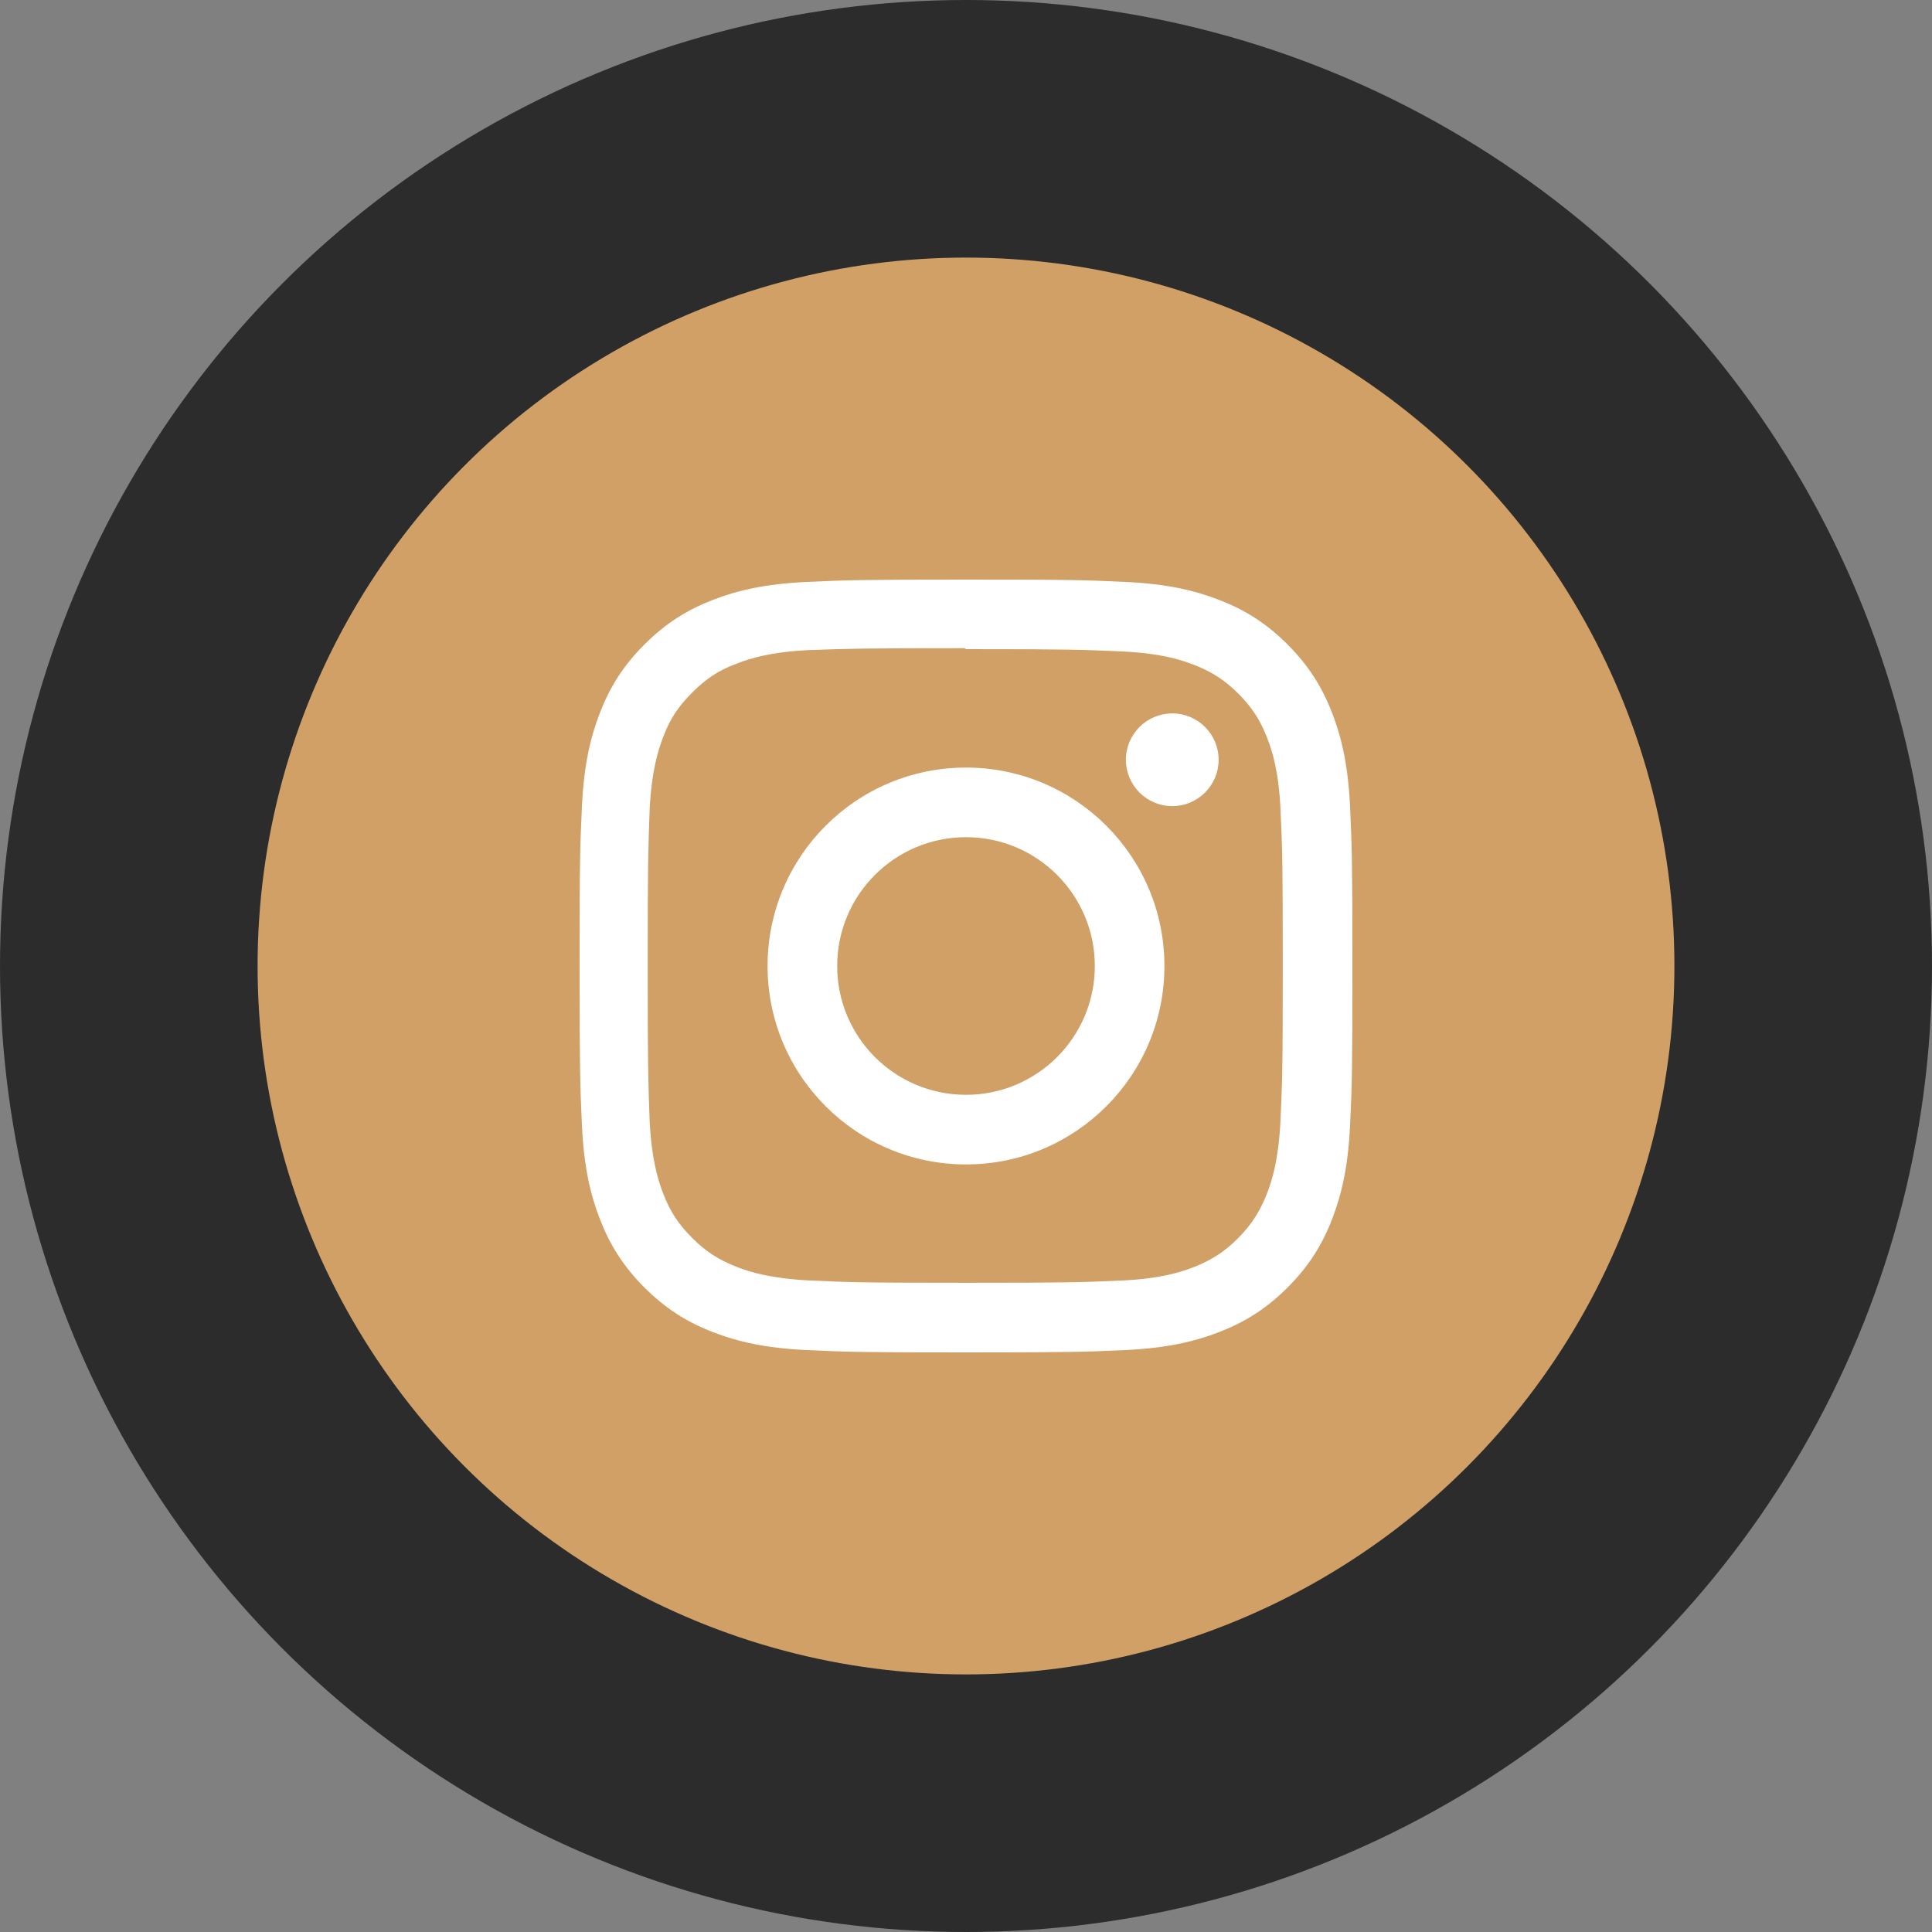 <svg width="88" height="88" viewBox="0 0 88 88" fill="none" xmlns="http://www.w3.org/2000/svg">
<rect x="0" y="0" width="88" height="88" fill="#808080" stroke="none"/>
<circle cx="44" cy="44" r="44" fill="#2C2C2C"/>
<circle cx="44" cy="44" r="32.267" fill="#D1A066"/>
<g clip-path="url(#clip0_2_33)">
<path d="M44 26.4C39.219 26.4 38.622 26.422 36.744 26.506C34.87 26.594 33.594 26.888 32.472 27.324C31.315 27.773 30.332 28.376 29.354 29.354C28.375 30.332 27.771 31.313 27.324 32.472C26.888 33.594 26.592 34.87 26.506 36.744C26.418 38.622 26.4 39.219 26.4 44C26.4 48.781 26.422 49.378 26.506 51.256C26.593 53.129 26.888 54.406 27.324 55.528C27.773 56.684 28.375 57.668 29.354 58.646C30.332 59.623 31.313 60.229 32.472 60.676C33.595 61.11 34.871 61.408 36.744 61.494C38.622 61.582 39.219 61.6 44 61.6C48.781 61.6 49.378 61.578 51.255 61.494C53.128 61.406 54.406 61.11 55.528 60.676C56.684 60.227 57.668 59.623 58.646 58.646C59.623 57.668 60.229 56.688 60.676 55.528C61.11 54.406 61.408 53.129 61.494 51.256C61.582 49.378 61.6 48.781 61.6 44C61.6 39.219 61.578 38.622 61.494 36.744C61.406 34.871 61.11 33.593 60.676 32.472C60.227 31.315 59.623 30.332 58.646 29.354C57.668 28.376 56.688 27.771 55.528 27.324C54.406 26.888 53.128 26.592 51.255 26.506C49.378 26.418 48.781 26.4 44 26.4ZM44 29.568C48.698 29.568 49.258 29.591 51.113 29.672C52.829 29.753 53.761 30.037 54.38 30.281C55.204 30.599 55.788 30.98 56.406 31.595C57.021 32.211 57.402 32.796 57.721 33.62C57.961 34.239 58.249 35.171 58.326 36.887C58.41 38.743 58.429 39.301 58.429 44C58.429 48.699 58.407 49.258 58.32 51.113C58.231 52.829 57.945 53.761 57.703 54.38C57.374 55.204 57 55.788 56.384 56.407C55.77 57.021 55.176 57.402 54.36 57.721C53.744 57.961 52.798 58.249 51.082 58.326C49.214 58.41 48.664 58.429 43.956 58.429C39.246 58.429 38.696 58.407 36.829 58.321C35.112 58.231 34.166 57.945 33.55 57.703C32.715 57.374 32.142 57.001 31.527 56.385C30.91 55.77 30.515 55.176 30.207 54.361C29.965 53.745 29.681 52.798 29.591 51.083C29.525 49.234 29.502 48.664 29.502 43.978C29.502 39.291 29.525 38.718 29.591 36.849C29.681 35.133 29.965 34.188 30.207 33.572C30.515 32.736 30.91 32.164 31.527 31.547C32.142 30.932 32.715 30.536 33.55 30.23C34.166 29.986 35.091 29.7 36.807 29.612C38.677 29.546 39.227 29.524 43.934 29.524L44 29.568ZM44 34.962C39.006 34.962 34.962 39.01 34.962 44C34.962 48.994 39.01 53.038 44 53.038C48.994 53.038 53.038 48.99 53.038 44C53.038 39.006 48.989 34.962 44 34.962ZM44 49.867C40.759 49.867 38.133 47.241 38.133 44C38.133 40.759 40.759 38.133 44 38.133C47.241 38.133 49.867 40.759 49.867 44C49.867 47.241 47.241 49.867 44 49.867ZM55.507 34.606C55.507 35.772 54.56 36.718 53.395 36.718C52.229 36.718 51.283 35.77 51.283 34.606C51.283 33.441 52.231 32.495 53.395 32.495C54.558 32.494 55.507 33.441 55.507 34.606Z" fill="white"/>
</g>
<defs>
<clipPath id="clip0_2_33">
<rect width="35.2" height="35.2" fill="white" transform="translate(26.4 26.4)"/>
</clipPath>
</defs>
</svg>
